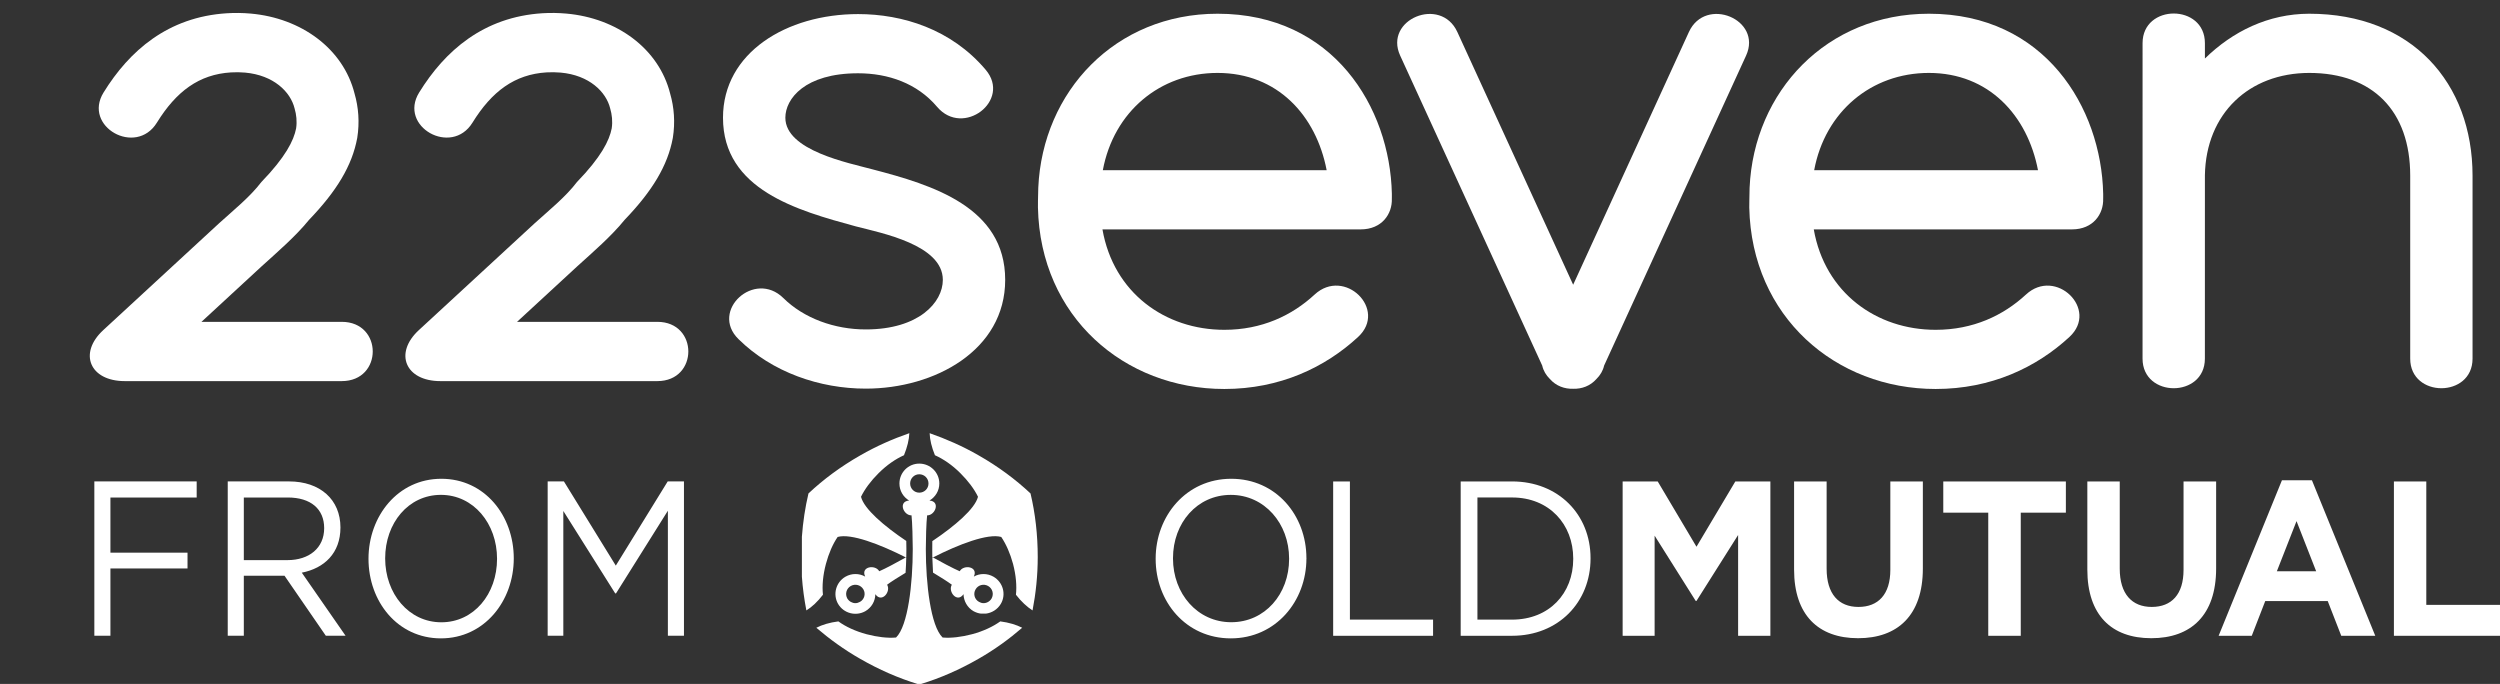 <?xml version="1.0" encoding="UTF-8"?>
<svg width="106px" height="29px" viewBox="0 0 106 29" version="1.1" xmlns="http://www.w3.org/2000/svg" xmlns:xlink="http://www.w3.org/1999/xlink">
    <rect x="0" y="0" width="106" height="29" fill="#333333" stroke="none"/>
    <!-- Generator: Sketch 52.6 (67491) - http://www.bohemiancoding.com/sketch -->
    <desc>Created with Sketch.</desc>
    <g id="Page-1" stroke="none" stroke-width="1" fill="none" fill-rule="evenodd">
        <g id="22seven-horizontal-logo-colour" fill="#FFFFFF">
            <path d="M8.339,21.094 L4.682,21.094 L4.682,23.432 L7.951,23.432 L7.951,24.104 L4.682,24.104 L4.682,26.954 L4,26.954 L4,20.412 L8.339,20.412 L8.339,21.094 L8.339,21.094 Z M14.651,26.954 L12.796,24.281 C13.745,24.095 14.435,23.459 14.435,22.365 C14.435,21.188 13.581,20.412 12.253,20.412 L9.656,20.412 L9.656,26.954 L10.338,26.954 L10.338,24.412 L12.064,24.412 L13.814,26.954 L14.651,26.954 L14.651,26.954 Z M13.745,22.394 C13.745,23.243 13.098,23.749 12.192,23.749 L10.338,23.749 L10.338,21.094 L12.201,21.094 C13.176,21.094 13.745,21.581 13.745,22.394 L13.745,22.394 L13.745,22.394 Z M18.695,27.067 C16.857,27.067 15.624,25.506 15.624,23.692 C15.624,21.881 16.874,20.3 18.712,20.3 C20.549,20.3 21.784,21.86 21.784,23.675 C21.784,25.488 20.532,27.067 18.695,27.067 L18.695,27.067 L18.695,27.067 Z M18.695,20.982 C17.315,20.982 16.331,22.179 16.331,23.675 C16.331,25.17 17.332,26.385 18.712,26.385 C20.092,26.385 21.075,25.188 21.075,23.692 C21.075,22.197 20.075,20.982 18.695,20.982 L18.695,20.982 L18.695,20.982 Z M28.318,21.655 L28.318,26.954 L29,26.954 L29,20.412 L28.311,20.412 L26.11,23.982 L23.91,20.412 L23.221,20.412 L23.221,26.954 L23.885,26.954 L23.885,21.665 L26.085,25.16 L26.119,25.16 L28.318,21.655 L28.318,21.655 Z" id="From"></path>
            <path d="M54.658,23.701 L54.658,23.683 C54.658,22.199 53.618,20.983 52.186,20.983 C50.754,20.983 49.735,22.177 49.735,23.664 L49.735,23.683 C49.735,25.172 50.775,26.382 52.203,26.382 C53.636,26.382 54.658,25.187 54.658,23.701 L54.658,23.701 L54.658,23.701 Z M49,23.701 L49,23.683 C49,21.88 50.296,20.3 52.203,20.3 C54.112,20.3 55.392,21.86 55.392,23.664 C55.399,23.675 55.399,23.675 55.392,23.683 C55.392,25.486 54.096,27.067 52.186,27.067 C50.281,27.067 49,25.507 49,23.701 L49,23.701 L49,23.701 Z M56.526,26.957 L60.762,26.957 L60.762,26.272 L57.236,26.272 L57.236,20.413 L56.526,20.413 L56.526,26.957 L56.526,26.957 Z M64.111,26.272 C65.693,26.272 66.705,25.153 66.705,23.701 L66.705,23.683 C66.705,22.236 65.693,21.093 64.111,21.093 L62.643,21.093 L62.643,26.272 L64.111,26.272 L64.111,26.272 Z M61.933,20.413 L64.111,20.413 C66.082,20.413 67.439,21.823 67.439,23.664 L67.439,23.683 C67.439,25.527 66.082,26.957 64.111,26.957 L61.933,26.957 L61.933,20.413 L61.933,20.413 Z M68.8,26.957 L70.156,26.957 L70.156,22.712 L71.898,25.479 L71.931,25.479 L73.696,22.684 L73.696,26.957 L75.064,26.957 L75.064,20.413 L73.578,20.413 L71.931,23.182 L70.287,20.413 L68.8,20.413 L68.8,26.957 L68.8,26.957 L68.8,26.957 Z M76.069,24.15 L76.069,20.413 L77.449,20.413 L77.449,24.113 C77.449,25.181 77.956,25.734 78.798,25.734 C79.639,25.734 80.15,25.2 80.15,24.163 L80.15,20.413 L81.529,20.413 L81.529,24.103 C81.529,26.088 80.464,27.06 78.782,27.06 C77.1,27.06 76.069,26.079 76.069,24.15 L76.069,24.15 L76.069,24.15 Z M84.302,26.957 L85.68,26.957 L85.68,21.736 L87.593,21.736 L87.593,20.413 L82.395,20.413 L82.395,21.736 L84.302,21.736 L84.302,26.957 L84.302,26.957 Z M88.503,24.15 L88.503,20.413 L89.877,20.413 L89.877,24.113 C89.877,25.181 90.393,25.734 91.233,25.734 C92.076,25.734 92.582,25.2 92.582,24.163 L92.582,20.413 L93.964,20.413 L93.964,24.103 C93.964,26.088 92.897,27.06 91.214,27.06 C89.529,27.06 88.503,26.079 88.503,24.15 L88.503,24.15 L88.503,24.15 Z M96.539,24.221 L97.373,22.095 L98.205,24.221 L96.539,24.221 L96.539,24.221 Z M94.07,26.957 L95.475,26.957 L96.046,25.486 L98.696,25.486 L99.269,26.957 L100.711,26.957 L98.026,20.364 L96.754,20.364 L94.07,26.957 L94.07,26.957 Z M101.502,20.413 L102.875,20.413 L102.875,25.647 L106,25.647 L106,26.957 L101.502,26.957 L101.502,20.413 L101.502,20.413 Z" id="OM"></path>
            <path d="M38.136,20.5 C38.136,20.81 38.299,21.074 38.546,21.223 C38.072,21.26 38.301,21.857 38.649,21.852 C38.682,22.165 38.701,22.885 38.701,23.28 C38.701,24.751 38.498,26.545 37.992,27.031 C37.627,27.062 37.197,27.01 36.746,26.892 C36.264,26.763 35.851,26.568 35.547,26.347 C35.179,26.394 34.86,26.489 34.612,26.617 C35.171,27.095 35.789,27.546 36.475,27.936 C37.272,28.395 38.096,28.753 38.903,29 L39.053,29 C39.865,28.753 40.683,28.395 41.484,27.936 C42.169,27.546 42.788,27.095 43.341,26.617 C43.099,26.492 42.78,26.394 42.413,26.347 C42.102,26.568 41.696,26.763 41.21,26.892 C40.761,27.01 40.328,27.062 39.967,27.031 C39.459,26.545 39.255,24.751 39.255,23.28 C39.255,22.885 39.273,22.165 39.31,21.852 C39.652,21.857 39.887,21.26 39.41,21.223 C39.66,21.074 39.827,20.81 39.827,20.5 C39.827,20.035 39.447,19.657 38.977,19.657 C38.511,19.657 38.136,20.035 38.136,20.5 L38.136,20.5 Z M38.59,20.5 C38.59,20.284 38.761,20.109 38.977,20.109 C39.196,20.109 39.368,20.284 39.368,20.5 C39.368,20.715 39.196,20.889 38.977,20.889 C38.763,20.889 38.59,20.715 38.59,20.5 L38.59,20.5 Z M36.478,19.307 C35.652,19.778 34.912,20.326 34.279,20.922 C34.141,21.502 34.047,22.121 34,22.759 L34,24.451 C34.035,24.944 34.101,25.421 34.19,25.882 C34.429,25.735 34.669,25.509 34.893,25.217 C34.853,24.84 34.891,24.392 35.019,23.91 C35.139,23.462 35.309,23.069 35.516,22.767 C36.074,22.607 37.297,23.069 38.426,23.643 C38.426,23.518 38.431,23.404 38.431,23.28 C38.431,23.182 38.431,23.064 38.426,22.936 C37.475,22.299 36.632,21.573 36.507,21.063 C36.665,20.738 36.923,20.389 37.252,20.063 C37.606,19.71 37.979,19.458 38.329,19.302 C38.467,18.963 38.546,18.641 38.556,18.367 C37.861,18.608 37.161,18.914 36.478,19.307 L36.478,19.307 Z M39.56,24.279 C39.863,24.459 40.188,24.666 40.358,24.792 C40.181,25.083 40.585,25.585 40.853,25.193 C40.86,25.479 41.009,25.759 41.276,25.914 C41.379,25.969 41.492,26.009 41.599,26.018 L41.799,26.018 C42.053,25.987 42.293,25.843 42.435,25.604 C42.671,25.203 42.53,24.689 42.125,24.453 C41.855,24.299 41.54,24.306 41.29,24.447 C41.493,24.02 40.857,23.922 40.692,24.221 C40.427,24.107 39.889,23.824 39.53,23.621 C39.536,23.84 39.547,24.06 39.56,24.279 L39.56,24.279 Z M41.508,25.518 C41.319,25.414 41.254,25.175 41.364,24.99 C41.468,24.803 41.709,24.739 41.895,24.845 C42.086,24.954 42.149,25.189 42.041,25.38 C41.967,25.501 41.838,25.574 41.702,25.574 C41.633,25.574 41.568,25.553 41.508,25.518 L41.508,25.518 Z M39.641,19.302 C39.991,19.458 40.367,19.71 40.72,20.063 C41.051,20.392 41.31,20.738 41.467,21.063 C41.34,21.573 40.486,22.303 39.53,22.944 C39.528,23.069 39.528,23.186 39.528,23.28 C39.528,23.404 39.528,23.524 39.53,23.65 C40.664,23.069 41.893,22.607 42.453,22.767 C42.657,23.069 42.832,23.462 42.953,23.91 C43.079,24.392 43.116,24.84 43.076,25.217 C43.302,25.509 43.549,25.735 43.78,25.882 C43.918,25.164 44,24.405 44,23.621 C44,22.672 43.894,21.762 43.694,20.922 C43.059,20.326 42.321,19.778 41.493,19.307 C40.81,18.914 40.106,18.608 39.417,18.367 C39.425,18.641 39.502,18.963 39.641,19.302 L39.641,19.302 Z M37.28,24.221 C37.114,23.922 36.478,24.02 36.684,24.447 C36.431,24.306 36.114,24.299 35.846,24.453 C35.443,24.686 35.303,25.203 35.534,25.604 C35.771,26.009 36.288,26.141 36.691,25.914 C36.959,25.759 37.113,25.479 37.114,25.193 C37.385,25.585 37.79,25.083 37.613,24.792 C37.777,24.667 38.101,24.465 38.396,24.287 C38.411,24.069 38.421,23.847 38.426,23.624 C38.069,23.825 37.538,24.111 37.28,24.221 L37.28,24.221 Z M35.928,25.38 C35.821,25.189 35.884,24.954 36.074,24.845 C36.264,24.739 36.498,24.803 36.608,24.99 C36.716,25.175 36.65,25.414 36.465,25.518 C36.401,25.553 36.336,25.574 36.269,25.574 C36.135,25.574 36.005,25.501 35.928,25.38 L35.928,25.38 Z" id="OM---icon"></path>
            <g id="Logo-22seven" transform="translate(3, 0)">
                <path d="M14.772,3.922 C15.865,2.153 17.501,0.717 20.006,0.561 C20.34,0.541 20.678,0.546 21.014,0.576 C23.15,0.766 24.936,2.058 25.415,3.971 C25.583,4.55 25.633,5.189 25.528,5.847 C25.312,7.021 24.659,8.098 23.485,9.321 C22.908,10.029 22.162,10.669 21.483,11.285 L18.923,13.646 L24.872,13.646 C26.623,13.646 26.623,16.159 24.872,16.159 L15.67,16.159 C14.191,16.159 13.694,14.98 14.758,13.998 L19.672,9.465 C20.261,8.931 20.987,8.347 21.464,7.717 C22.479,6.668 22.837,5.964 22.937,5.441 C22.981,5.149 22.948,4.854 22.872,4.599 C22.701,3.891 21.98,3.186 20.772,3.078 C20.572,3.061 20.373,3.057 20.174,3.069 C18.822,3.153 17.853,3.873 17.033,5.201 C16.142,6.643 13.881,5.365 14.772,3.922" id="Fill-1"></path>
                <path d="M3.652,5.201 C4.472,3.873 5.441,3.153 6.793,3.07 C6.992,3.057 7.19,3.061 7.39,3.078 C8.599,3.186 9.319,3.892 9.491,4.6 C9.567,4.854 9.599,5.149 9.556,5.441 C9.456,5.964 9.098,6.668 8.083,7.717 C7.605,8.347 6.879,8.931 6.291,9.465 L1.377,13.998 C0.313,14.98 0.81,16.159 2.288,16.159 L11.491,16.159 C13.242,16.159 13.242,13.646 11.491,13.646 L5.542,13.646 L8.101,11.285 C8.78,10.669 9.527,10.029 10.104,9.321 C11.278,8.098 11.931,7.021 12.147,5.847 C12.252,5.188 12.201,4.55 12.034,3.971 C11.554,2.058 9.768,0.766 7.633,0.576 C7.296,0.546 6.959,0.541 6.625,0.562 C4.12,0.717 2.483,2.154 1.391,3.922 C0.5,5.365 2.761,6.644 3.652,5.201" id="Fill-3"></path>
                <path d="M53.25,7.216 L43.76,7.216 C44.223,4.734 46.186,3.092 48.625,3.092 C51.164,3.092 52.805,4.896 53.25,7.216 M56.015,8.371 L56.015,8.212 C55.935,4.566 53.542,0.582 48.625,0.582 C44.289,0.582 41.204,3.876 41.023,7.962 C41.019,8.056 41.013,8.299 41.01,8.514 C41.009,8.627 41.009,8.802 41.009,8.802 C41.108,13.431 44.67,16.493 48.912,16.493 C51.268,16.493 53.188,15.578 54.584,14.286 C55.847,13.119 54.003,11.321 52.74,12.489 C51.774,13.382 50.496,13.984 48.912,13.984 C46.405,13.984 44.214,12.418 43.744,9.726 L54.693,9.726 C55.597,9.726 56.037,9.066 56.014,8.423 L56.015,8.371" id="Fill-5"></path>
                <path d="M83.411,7.216 L73.921,7.216 C74.383,4.734 76.346,3.092 78.785,3.092 C81.324,3.092 82.965,4.896 83.411,7.216 M86.175,8.371 L86.175,8.212 C86.096,4.566 83.703,0.582 78.785,0.582 C74.449,0.582 71.364,3.876 71.183,7.962 C71.179,8.056 71.174,8.299 71.172,8.514 C71.17,8.627 71.169,8.802 71.169,8.802 C71.269,13.431 74.83,16.493 79.072,16.493 C81.428,16.493 83.348,15.578 84.745,14.286 C86.008,13.119 84.163,11.321 82.901,12.489 C81.934,13.382 80.656,13.984 79.072,13.984 C76.565,13.984 74.375,12.418 73.904,9.726 L84.853,9.726 C85.757,9.726 86.197,9.066 86.174,8.423 L86.175,8.371" id="Fill-6"></path>
                <path d="M90.488,1.828 L90.488,2.481 C91.666,1.329 93.18,0.585 94.909,0.582 C99.256,0.582 101.836,3.512 101.836,7.449 L101.836,15.206 C101.836,16.879 99.193,16.879 99.193,15.206 L99.193,7.449 C99.193,4.71 97.609,3.092 94.911,3.092 C92.354,3.096 90.532,4.818 90.488,7.431 L90.488,7.514 L90.487,15.207 C90.487,16.879 87.844,16.879 87.844,15.206 L87.845,1.828 C87.845,0.155 90.488,0.155 90.488,1.828" id="Fill-8"></path>
                <path d="M36.732,4.529 C35.885,3.528 34.655,3.107 33.382,3.107 C31.124,3.107 30.299,4.191 30.299,4.991 C30.299,6.387 32.996,6.909 34.001,7.182 C36.535,7.842 39.62,8.782 39.62,11.867 C39.62,14.853 36.63,16.478 33.709,16.478 C31.766,16.478 29.745,15.793 28.31,14.377 C27.088,13.172 28.992,11.432 30.214,12.637 C31.085,13.497 32.384,13.968 33.709,13.968 C35.959,13.968 36.976,12.821 36.976,11.867 C36.976,10.381 34.381,9.883 33.281,9.597 C30.81,8.925 27.655,8.042 27.655,4.991 C27.655,2.232 30.353,0.597 33.382,0.597 C35.263,0.597 37.335,1.234 38.793,2.958 C39.896,4.262 37.835,5.833 36.732,4.529" id="Fill-9"></path>
                <path d="M71.034,2.357 L65.014,15.501 C64.965,15.719 64.85,15.91 64.693,16.065 C64.427,16.369 64.063,16.495 63.702,16.484 C63.341,16.495 62.977,16.369 62.711,16.065 C62.554,15.911 62.439,15.719 62.39,15.501 L56.367,2.357 C55.664,0.823 58.088,-0.178 58.791,1.356 L63.702,12.073 L68.61,1.356 C69.313,-0.178 71.737,0.823 71.034,2.357" id="Fill-10"></path>
            </g>
        </g>
    </g>
</svg>